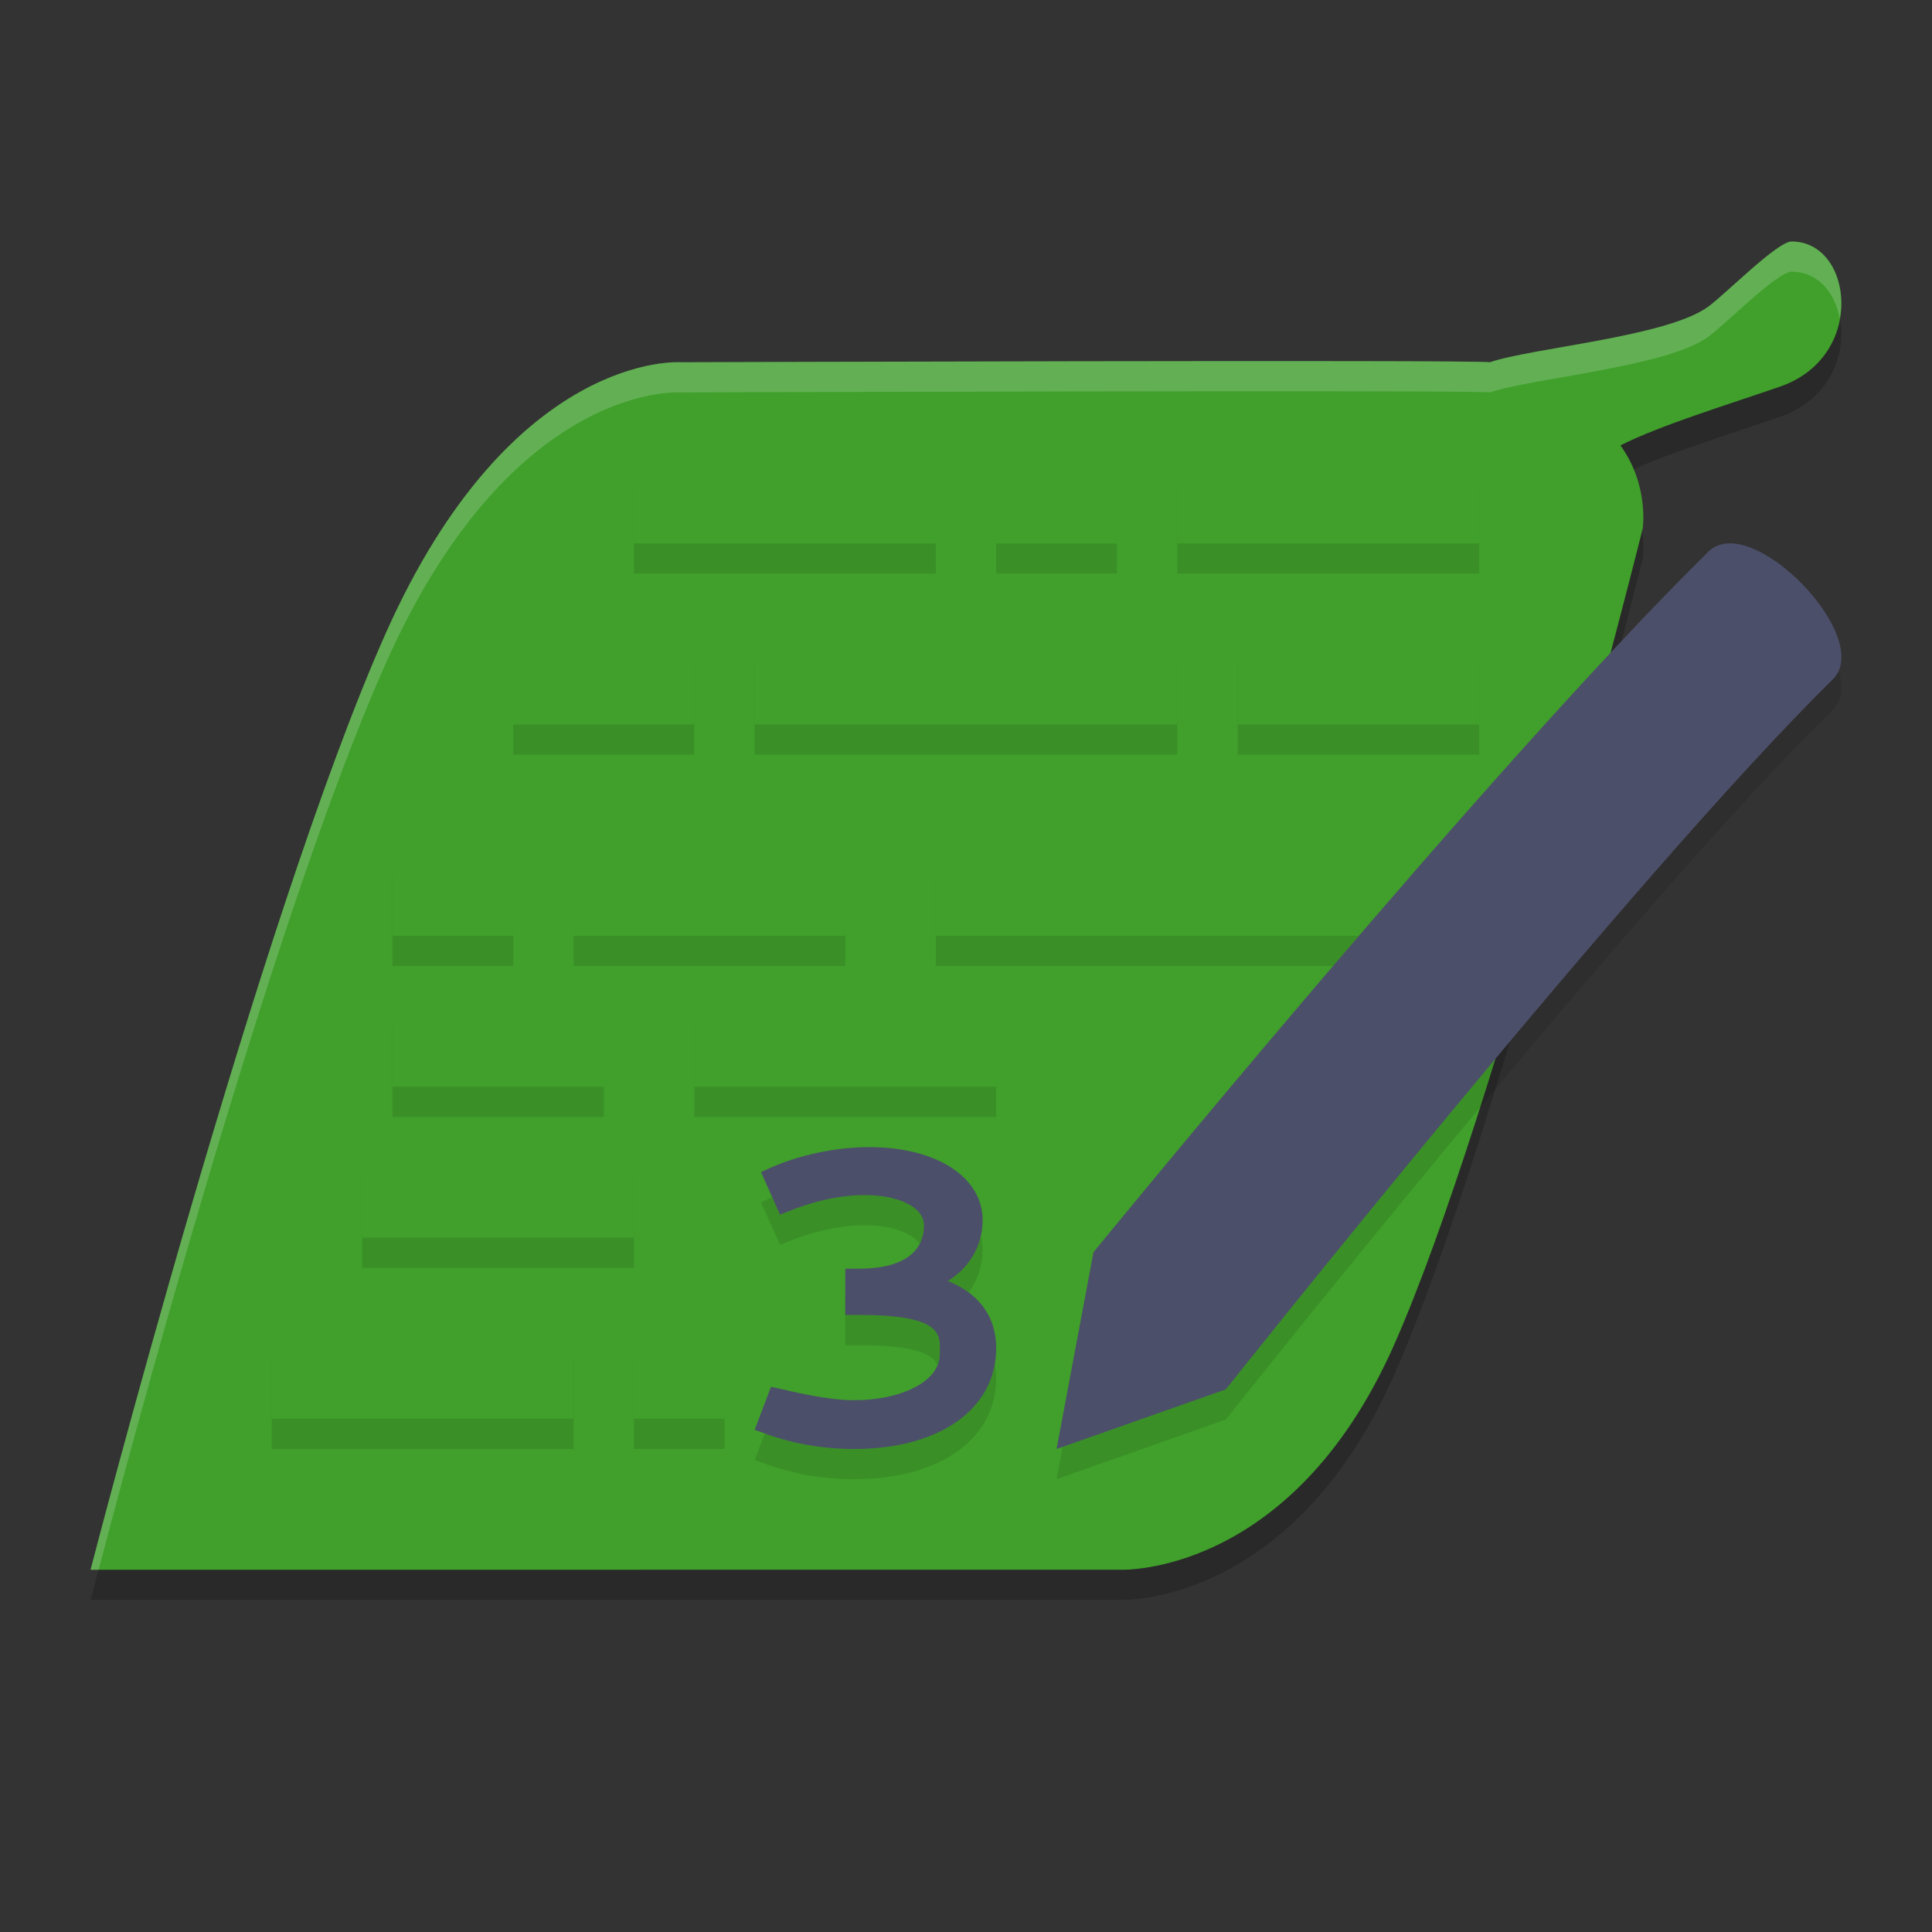 <svg xmlns="http://www.w3.org/2000/svg" width="64" height="64" version="1.1">
 <rect width="100%" height="100%" fill="#333333" stroke="none"/>
 <path style="opacity:0.2" d="m 59.351,9 c -0.472,0 -2.139,1.693 -2.749,2.149 C 55.255,12.158 50.722,12.525 49.358,13 c -0.567,-0.087 -26.812,0 -26.812,0 0,0 -5.589,-0.409 -9.773,8.989 C 8.589,31.386 3,53 3,53 l 34.129,-7.52e-4 c 0,0 5.632,0.231 9.034,-7.408 3.402,-7.64 8.254,-27.084 8.254,-27.084 0,0 0.215,-1.439 -0.739,-2.753 1.336,-0.675 3.578,-1.354 5.298,-1.951 C 61.829,12.811 61.395,9.003 59.351,9 Z"/>
 <path style="fill:#40a02b" d="m 59.351,8 c -0.472,0 -2.139,1.693 -2.749,2.149 C 55.255,11.158 50.722,11.525 49.358,12 c -0.567,-0.087 -26.812,0 -26.812,0 0,0 -5.589,-0.409 -9.773,8.989 C 8.589,30.386 3,52 3,52 l 34.129,-7.52e-4 c 0,0 5.632,0.231 9.034,-7.408 3.402,-7.64 8.254,-27.084 8.254,-27.084 0,0 0.215,-1.439 -0.739,-2.753 1.336,-0.675 3.578,-1.354 5.298,-1.951 C 61.829,11.811 61.395,8.003 59.351,8 Z"/>
 <path style="opacity:0.1" d="m 21,16 v 3 h 10 v -3 z m 12,0 v 3 h 4 v -3 z m 6,0 v 3 h 10 v -3 z m 18.234,3.002 c -0.244,0.014 -0.463,0.099 -0.639,0.271 C 49.324,26.423 36.223,42.48 36.223,42.48 L 35,49 40.607,47.023 c 0,0 13.51,-17.031 20.105,-23.516 1.228,-1.208 -1.77,-4.601 -3.479,-4.506 z M 17,22 v 3 h 6 v -3 z m 8,0 v 3 h 14 v -3 z m 16,0 v 3 h 8 v -3 z m -28,7 v 3 h 4 v -3 z m 6,0 v 3 h 9 v -3 z m 12,0 v 3 h 14 v -3 z m -18,5 v 3 h 7 v -3 z m 10,0 v 3 h 10 v -3 z m -11,5 v 3 h 9 v -3 z m 16.799,0 c -1.421,0 -2.662,0.401 -3.35,0.719 l -0.24,0.109 0.629,1.408 0.283,-0.109 c 1.092,-0.442 1.975,-0.539 2.498,-0.539 1.211,0 1.988,0.43 1.988,1.01 0,0.483 -0.223,1.43 -2.16,1.43 H 28 v 1.533 h 0.447 c 2.901,0 2.684,0.711 2.684,1.305 0,0.912 -1.301,1.52 -2.826,1.52 -0.538,0 -1.227,-0.082 -2.498,-0.387 L 25.539,46.941 25,48.365 l 0.27,0.096 C 26.256,48.834 27.287,49 28.289,49 31.145,49 33,47.661 33,45.658 c 0,-0.925 -0.448,-1.755 -1.6,-2.225 0.718,-0.442 1.15,-1.173 1.15,-2.016 C 32.551,40.009 31.042,39 28.799,39 Z M 9,45 v 3 h 10 v -3 z m 12,0 v 3 h 3 v -3 z"/>
 <path style="fill:#4c4f69" d="m 25.449,38.718 -0.239,0.11 0.628,1.409 0.284,-0.11 c 1.092,-0.442 1.974,-0.539 2.497,-0.539 1.211,0 1.989,0.428 1.989,1.008 0,0.483 -0.223,1.43 -2.161,1.43 H 28 v 1.533 h 0.447 c 2.901,0 2.684,0.711 2.684,1.305 0,0.912 -1.301,1.519 -2.826,1.519 -0.538,0 -1.226,-0.083 -2.497,-0.387 L 25.538,45.942 25,47.365 l 0.269,0.096 C 26.256,47.834 27.288,48 28.29,48 31.146,48 33,46.66 33,44.657 33,43.732 32.551,42.903 31.4,42.434 32.118,41.992 32.551,41.26 32.551,40.417 32.551,39.008 31.041,38 28.798,38 c -1.421,0 -2.662,0.401 -3.35,0.718"/>
 <path style="fill:#40a02b" d="m 21,44 v 3 h 3 v -3 z"/>
 <path style="fill:#40a02b" d="m 9,44 v 3 H 19 v -3 z"/>
 <path style="fill:#40a02b" d="m 12,38 v 3 h 9 v -3 z"/>
 <path style="fill:#40a02b" d="m 31,28 v 3 h 14 v -3 z"/>
 <path style="fill:#40a02b" d="m 19,28 v 3 h 9 v -3 z"/>
 <path style="fill:#40a02b" d="m 13,28 v 3 h 4 v -3 z"/>
 <path style="fill:#40a02b" d="m 41,21 v 3 h 8 v -3 z"/>
 <path style="fill:#40a02b" d="m 25,21 v 3 h 14 v -3 z"/>
 <path style="fill:#40a02b" d="m 17,21 v 3 h 6 v -3 z"/>
 <path style="fill:#40a02b" d="m 39,15 v 3 h 10 v -3 z"/>
 <path style="fill:#40a02b" d="m 33,15 v 3 h 4 v -3 z"/>
 <path style="fill:#40a02b" d="m 21,15 v 3 h 10 v -3 z"/>
 <path style="fill:#40a02b" d="m 23,33 v 3 h 10 v -3 z"/>
 <path style="fill:#40a02b" d="m 13,33 v 3 h 7 v -3 z"/>
 <path style="fill:#4c4f69" d="M 60.712,22.507 C 54.117,28.992 40.608,46.024 40.608,46.024 L 35,48 36.223,41.481 c 0,0 13.101,-16.059 20.373,-23.209 1.404,-1.38 5.52,2.854 4.116,4.234 z"/>
 <path style="opacity:0.2;fill:#eff1f5" d="m 59.352,8 c -0.472,0 -2.14,1.692 -2.75,2.148 C 55.254,11.157 50.723,11.525 49.359,12 c -0.567,-0.087 -26.812,0 -26.812,0 0,0 -5.589,-0.409 -9.773,8.988 C 8.589,30.386 3,52 3,52 H 3.268 C 3.972,49.308 8.886,30.719 12.773,21.988 16.958,12.591 22.547,13 22.547,13 c 0,0 26.246,-0.087 26.812,0 1.363,-0.475 5.895,-0.843 7.242,-1.852 C 57.212,10.692 58.88,9 59.352,9 c 0.867,0.001 1.435,0.69 1.592,1.555 C 61.172,9.284 60.538,8.002 59.352,8 Z"/>
</svg>
